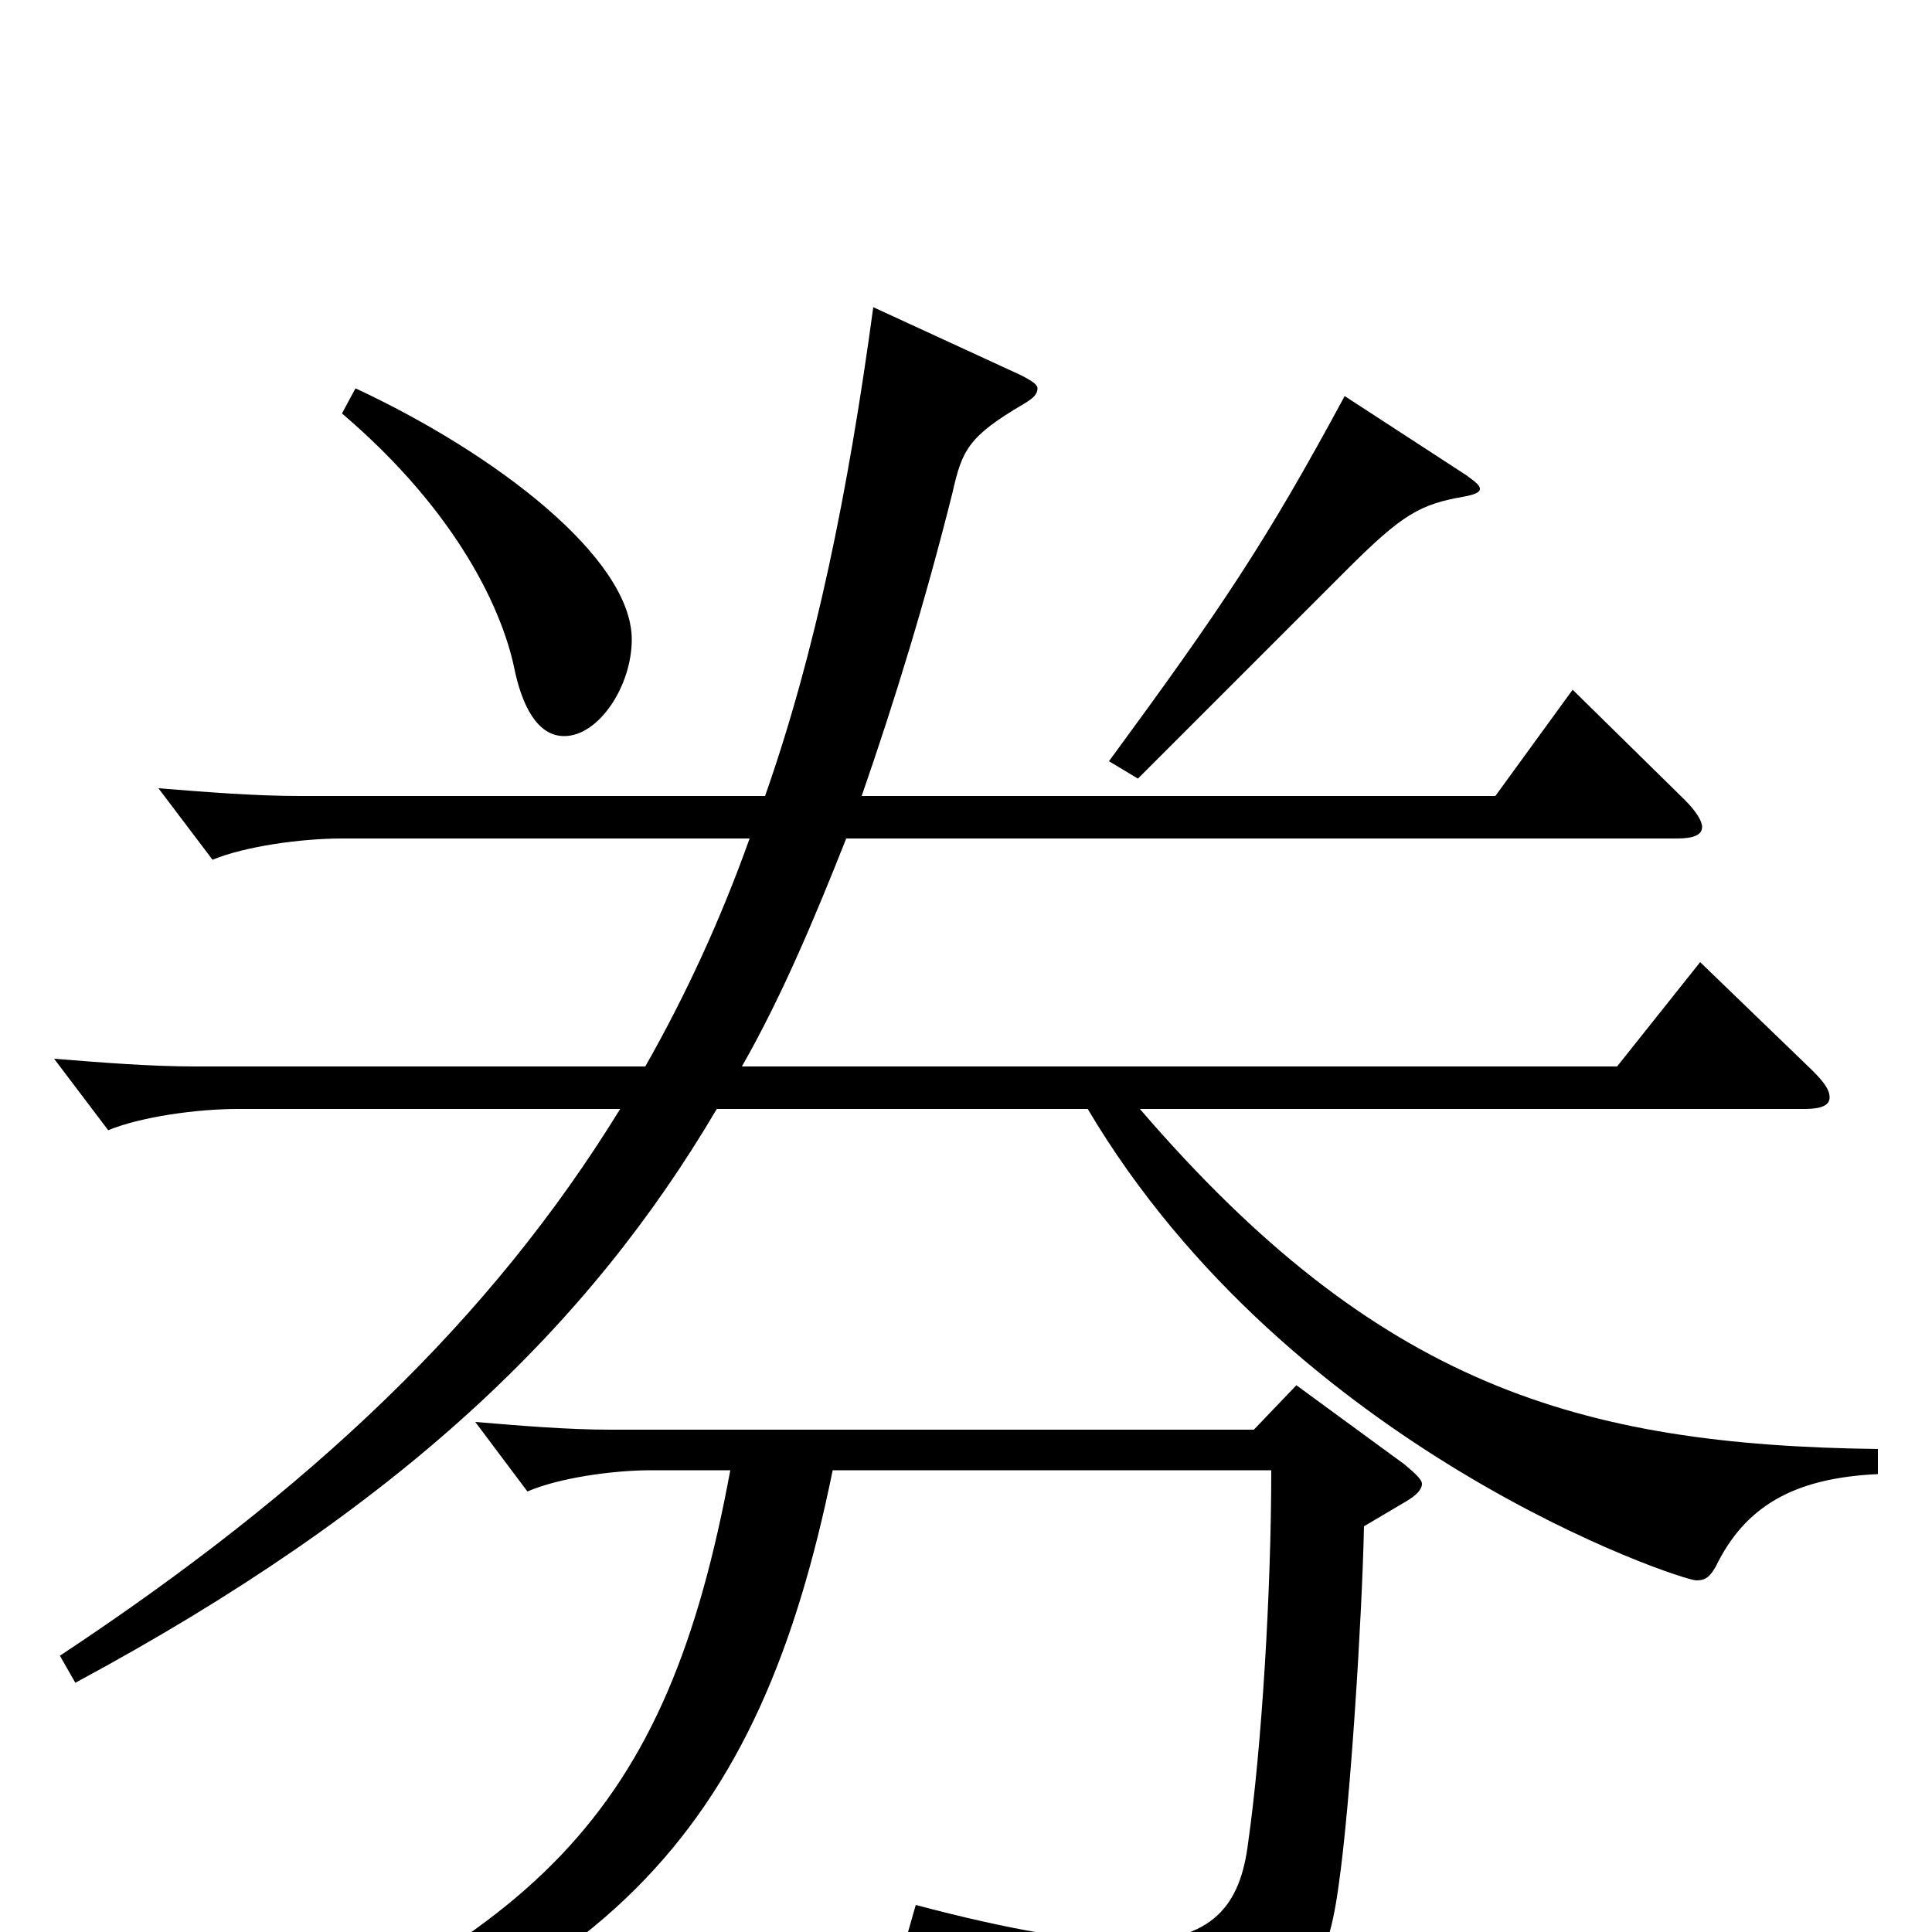 <svg xmlns="http://www.w3.org/2000/svg" viewBox="0 -1000 1000 1000">
	<path fill="#000000" d="M177 -786C238 -734 260 -683 266 -655C270 -635 278 -619 292 -619C310 -619 327 -645 327 -669C327 -711 257 -765 184 -799ZM696 -795C655 -719 632 -685 574 -606L589 -597L697 -705C726 -734 735 -739 758 -743C763 -744 766 -745 766 -747C766 -749 763 -751 759 -754ZM972 -250C817 -252 713 -283 590 -426H934C943 -426 947 -428 947 -432C947 -436 944 -440 938 -446L880 -502L837 -448H384C404 -483 421 -523 438 -566H868C877 -566 881 -568 881 -572C881 -575 878 -580 872 -586L814 -643L774 -588H446C463 -637 479 -689 493 -745C498 -767 501 -774 530 -791C535 -794 537 -796 537 -799C537 -801 534 -803 528 -806L452 -841C439 -745 422 -662 396 -588H155C132 -588 107 -590 82 -592L110 -555C127 -562 156 -566 177 -566H388C373 -524 355 -485 334 -448H101C78 -448 53 -450 28 -452L56 -415C73 -422 102 -426 123 -426H321C254 -317 161 -229 31 -143L39 -129C208 -220 305 -314 371 -426H563C668 -249 870 -182 878 -182C883 -182 885 -184 888 -189C903 -220 928 -235 972 -237ZM671 -283L649 -260H316C294 -260 270 -262 246 -264L273 -228C289 -235 317 -239 337 -239H378C345 -61 280 6 71 85L77 99C315 40 393 -53 431 -239H658C658 -176 653 -95 646 -46C642 -14 628 5 584 5C559 5 523 -1 474 -14L470 0C561 31 571 42 579 80C580 83 581 85 584 85C585 85 587 84 589 83C674 40 686 27 693 -25C699 -67 705 -163 706 -210L728 -223C733 -226 736 -229 736 -232C736 -234 733 -237 727 -242Z"/>
</svg>